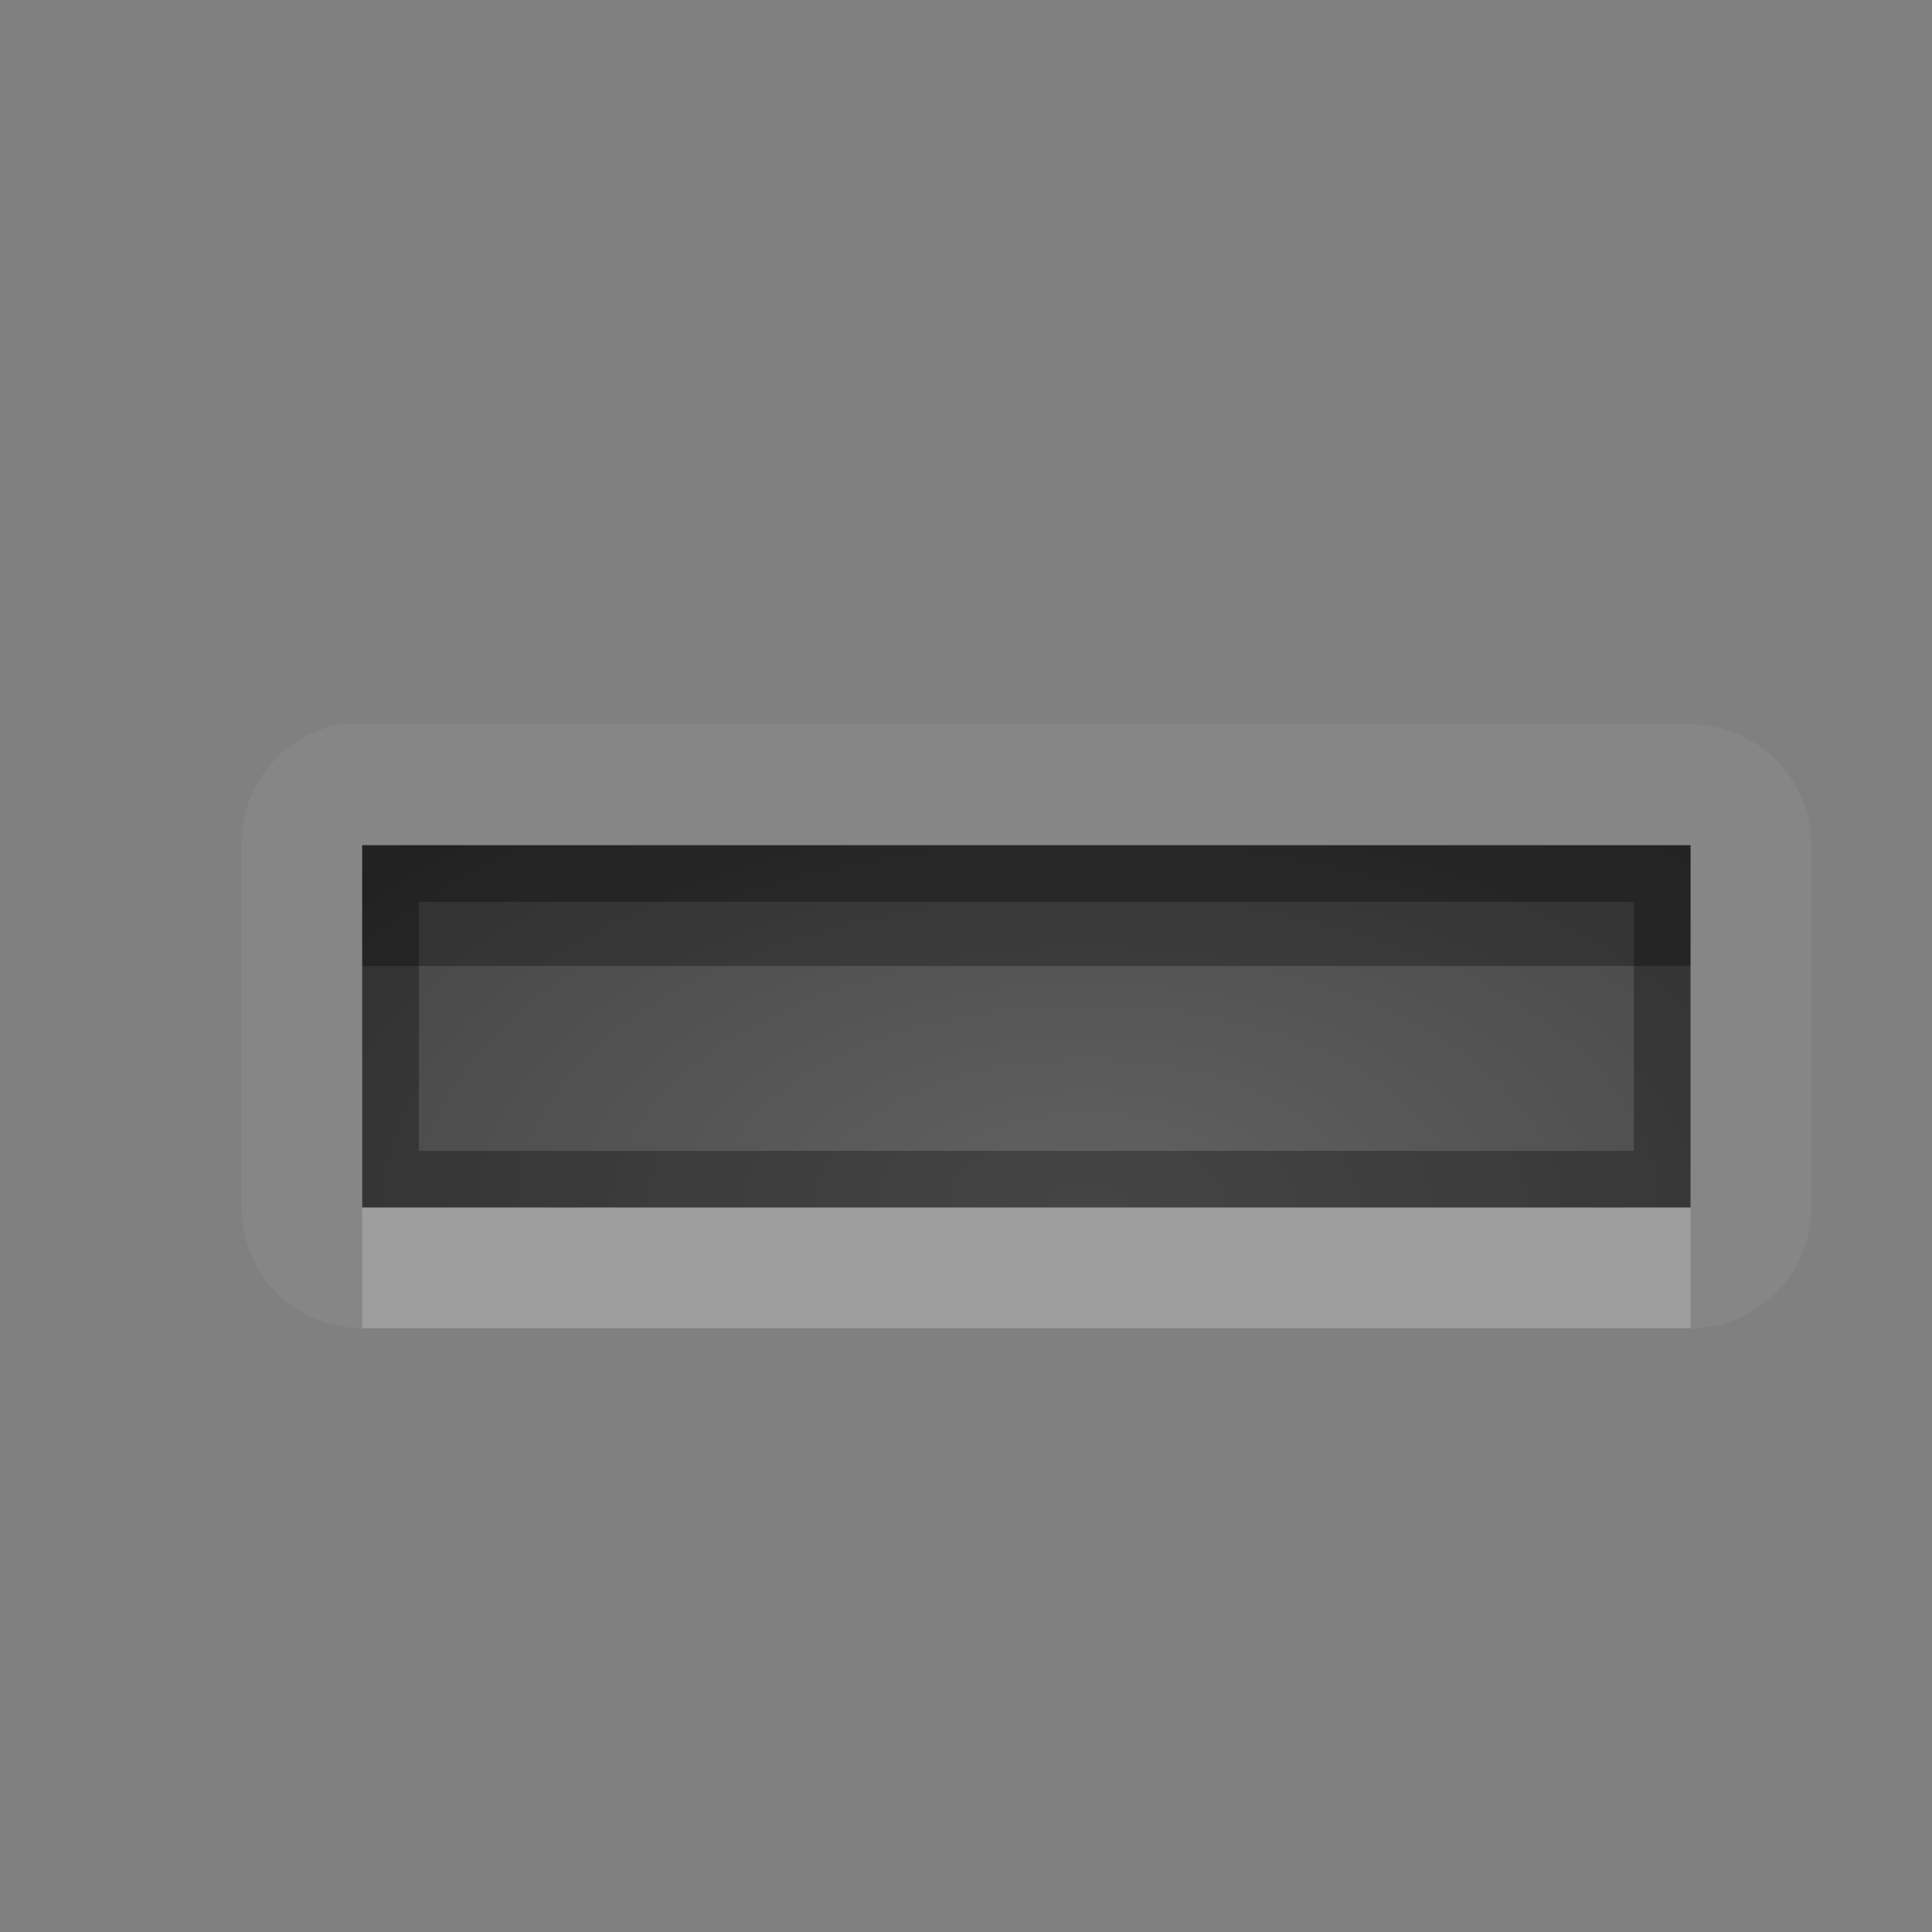 <?xml version="1.0" encoding="UTF-8" standalone="no"?>
<svg xmlns="http://www.w3.org/2000/svg" xmlns:xlink="http://www.w3.org/1999/xlink" xmlns:sodipodi="http://sodipodi.sourceforge.net/DTD/sodipodi-0.dtd" xmlns:inkscape="http://www.inkscape.org/namespaces/inkscape" width="16" height="16" version="1.0">
 <rect width="100%" height="100%" fill="#808080" stroke="none"/>
 <defs id="defs4">
  <linearGradient inkscape:collect="always" xlink:href="#StandardGradient" id="linearGradient2428" gradientUnits="userSpaceOnUse" gradientTransform="matrix(0.925,0,0,1.087,10.94,-2.002)" y1="3.681" x2="0" y2="16.53"/>
  <linearGradient id="StandardGradient" gradientTransform="scale(0.922,1.085)" y1="0.922" x2="0" y2="19.387" gradientUnits="userSpaceOnUse">
   <stop id="stop3283" stop-opacity="0.235"/>
   <stop offset="1" id="stop2651" stop-opacity="0.549"/>
  </linearGradient>
  <linearGradient inkscape:collect="always" xlink:href="#StandardGradient" id="linearGradient2549" gradientUnits="userSpaceOnUse" gradientTransform="matrix(0.925,0,0,1.087,-2.06,0.998)" y1="0.922" x2="0" y2="17.478"/>
  <linearGradient inkscape:collect="always" xlink:href="#StandardGradient" id="linearGradient2418" gradientUnits="userSpaceOnUse" gradientTransform="matrix(0.925,0,0,1.087,-4.06,-3.002)" y1="0.922" x2="0" y2="17.478"/>
  <linearGradient inkscape:collect="always" xlink:href="#StandardGradient" id="linearGradient2422" gradientUnits="userSpaceOnUse" gradientTransform="matrix(0.925,0,0,1.087,-5.06,-1.002)" y1="0.922" x2="0" y2="17.478"/>
  <linearGradient inkscape:collect="always" xlink:href="#StandardGradient" id="linearGradient2409" gradientUnits="userSpaceOnUse" gradientTransform="matrix(0.925,0,0,1.087,-6.06,-2.002)" y1="3.68" x2="0" y2="15.639"/>
  <linearGradient inkscape:collect="always" xlink:href="#StandardGradient" id="linearGradient2416" gradientUnits="userSpaceOnUse" gradientTransform="matrix(0.925,0,0,1.087,-6.06,-2.002)" y1="2.762" x2="0" y2="15.639"/>
  <linearGradient inkscape:collect="always" xlink:href="#StandardGradient" id="linearGradient2529" gradientUnits="userSpaceOnUse" gradientTransform="matrix(0.925,0,0,1.087,-4.042,0.998)" y1="3.681" x2="0" y2="16.53"/>
  <linearGradient inkscape:collect="always" xlink:href="#StandardGradient" id="linearGradient2942" gradientUnits="userSpaceOnUse" gradientTransform="matrix(0.925,0,0,1.087,-26.06,-2.002)" y1="2.762" x2="0" y2="15.639"/>
  <clipPath id="clipPath2949">
   <path d="m -20,0 0,16 16,0 0,-16 -16,0 z m 3,1 3,0 c 0.554,0 1,0.446 1,1 l 6,0 c 0.554,0 1,0.446 1,1 l -12,0 0,-1 c 0,-0.554 0.446,-1 1,-1 z m -0.5,3 4,0 6,0 1,0 C -5.669,4 -5,4.669 -5,5.5 l 0,4.5 0,1.5 c 0,0.647 -0.396,1.195 -0.969,1.406 l 0,0.156 -0.031,0 0,0.438 c 0,0.831 -0.669,1.5 -1.5,1.5 l -6,0 c -0.831,0 -1.5,-0.669 -1.5,-1.5 l 0,-0.5 -2.5,0 c -0.831,0 -1.5,-0.669 -1.5,-1.5 l 0,-1.5 0,-4.5 C -19,4.669 -18.331,4 -17.5,4 z m 5,2 C -12.777,6 -13,6.223 -13,6.5 l 0,6 c 0,0.277 0.223,0.5 0.5,0.5 l 4,0 c 0.277,0 0.5,-0.223 0.5,-0.5 l 0,-6 C -8,6.223 -8.223,6 -8.5,6 l -4,0 z" id="path2951"/>
  </clipPath>
  <radialGradient inkscape:collect="always" xlink:href="#StandardGradient" id="radialGradient3798" cx="9" cy="9.875" r="7" gradientUnits="userSpaceOnUse" gradientTransform="matrix(2.143,5.7142857e-8,-3.047619e-8,1.143,-10.286,-1.286)"/>
  <linearGradient id="StandardGradient-4" y1="6" x2="0" y2="16.01" gradientUnits="userSpaceOnUse">
   <stop id="stop3177" stop-opacity="0.863"/>
   <stop id="stop3179" offset="1" stop-opacity="0.471"/>
  </linearGradient>
  <radialGradient inkscape:collect="always" xlink:href="#StandardGradient" id="radialGradient3827" cx="9" cy="10" r="5" gradientUnits="userSpaceOnUse" gradientTransform="matrix(1.556,1.556,-0.99,0.99,3.186,-13.781)"/>
  <radialGradient inkscape:collect="always" xlink:href="#StandardGradient" id="radialGradient3833" gradientUnits="userSpaceOnUse" gradientTransform="matrix(2.2,4.399999e-8,-2.7999993e-8,1.4,-10.8,-4)" cx="9" cy="10" r="5"/>
  <radialGradient inkscape:collect="always" xlink:href="#StandardGradient" id="radialGradient3846" gradientUnits="userSpaceOnUse" gradientTransform="matrix(2.2,4.399999e-8,-2.7999993e-8,1.4,-10.8,-3)" cx="9" cy="10" r="5"/>
  <radialGradient inkscape:collect="always" xlink:href="#StandardGradient" id="radialGradient3834" cx="9" cy="10" r="5.5" gradientUnits="userSpaceOnUse" gradientTransform="matrix(2,-1.6363636e-8,0,1.091,-9,-0.909)"/>
  <radialGradient inkscape:collect="always" xlink:href="#StandardGradient" id="radialGradient3854" gradientUnits="userSpaceOnUse" gradientTransform="matrix(2,-1.6363636e-8,0,1.091,-9,0.091)" cx="9" cy="10" r="5.5"/>
 </defs>
 <g inkscape:label="Calque 1" id="layer1" inkscape:groupmode="layer">
  <path d="M 2.812 6 A 0.998 0.998 0 0 0 2 7 L 2 10 A 0.998 0.998 0 0 0 3 11 L 14 11 A 0.998 0.998 0 0 0 15 10 L 15 7 A 0.998 0.998 0 0 0 14 6 L 3 6 A 0.998 0.998 0 0 0 2.906 6 A 0.998 0.998 0 0 0 2.812 6 z M 3 7 L 14 7 L 14 10 L 3 10 L 3 7 z " id="path3871" opacity="0.05" fill="#ffffff" color="#000000" stroke-width="0.8"/>
  <path d="m 3,7 0,3 11,0 0,-3 z" id="rect3055" inkscape:connector-curvature="0" sodipodi:nodetypes="ccccc" fill="url(#radialGradient3834)" color="#000000" stroke-width="0.8"/>
  <path d="M 3 7 L 3 10 L 14 10 L 14 7 L 3 7 z M 3.469 7.469 L 13.531 7.469 L 13.531 9.531 L 3.469 9.531 L 3.469 7.469 z " id="path3065" opacity="0.3" color="#000000" stroke-width="0.8"/>
  <path d="M 3 7 L 3 8 L 14 8 L 14 7 L 3 7 z " id="path3078" opacity="0.3" color="#000000" stroke-width="0.8"/>
  <path d="M 3 10 L 3 11 L 14 11 L 14 10 L 3 10 z " id="path3855" opacity="0.2" fill="#ffffff" color="#000000" stroke-width="0.8"/>
 </g>
</svg>
